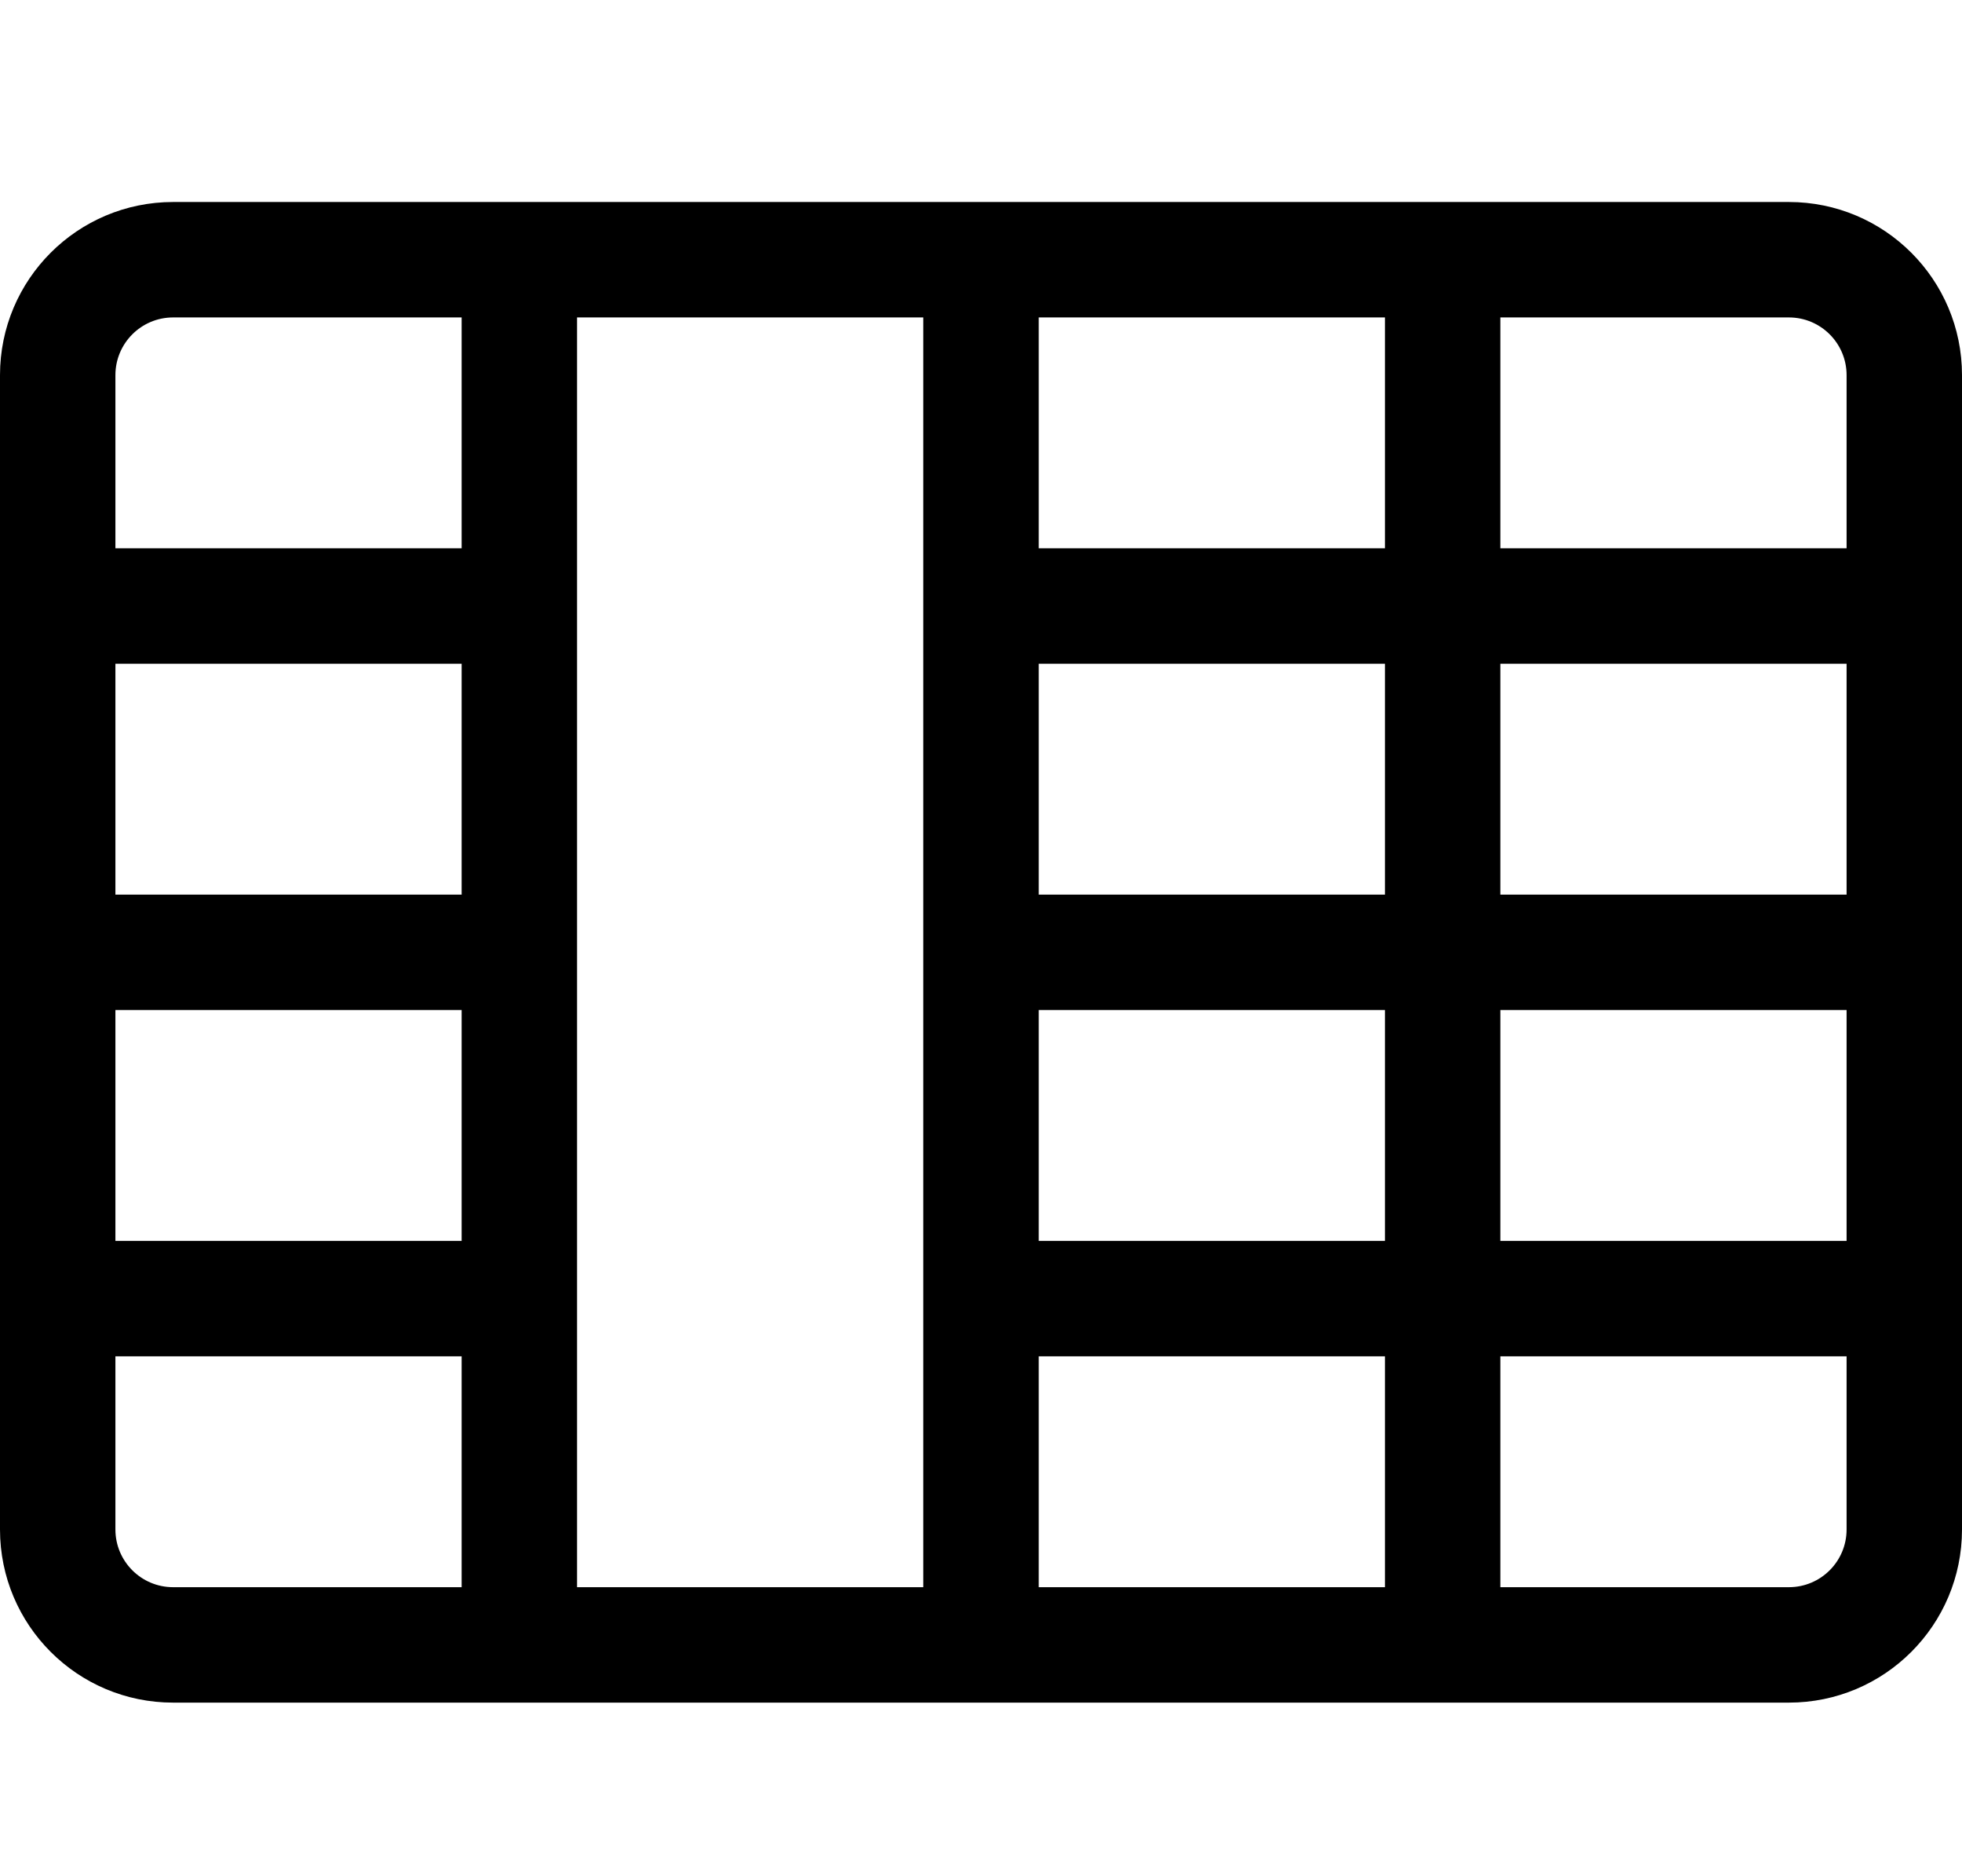 <svg xmlns="http://www.w3.org/2000/svg" viewBox="0 0 68 65" ><g stroke="none" stroke-width="1" fill="none" fill-rule="evenodd"><g transform="translate(-56, -1017)" fill="#000000" fill-rule="nonzero"><path d="M124,1030 L124,1070 C124,1073.314 121.314,1076 118,1076 L62,1076 C58.686,1076 56,1073.314 56,1070 L56,1030 C56,1026.686 58.686,1024 62,1024 L118,1024 C121.314,1024 124,1026.686 124,1030 Z M76,1028 L76,1072 L88,1072 L88,1028 L76,1028 Z M60,1040 L60,1048 L72,1048 L72,1040 L60,1040 Z M72,1028 L62,1028 C60.895,1028 60,1028.895 60,1030 L60,1036 L72,1036 L72,1028 Z M60,1052 L60,1060 L72,1060 L72,1052 L60,1052 Z M60,1064 L60,1070 C60,1071.105 60.895,1072 62,1072 L72,1072 L72,1064 L60,1064 Z M92,1040 L92,1048 L104,1048 L104,1040 L92,1040 Z M92,1028 L92,1036 L104,1036 L104,1028 L92,1028 Z M92,1052 L92,1060 L104,1060 L104,1052 L92,1052 Z M92,1064 L92,1072 L104,1072 L104,1064 L92,1064 Z M108,1040 L108,1048 L120,1048 L120,1040 L108,1040 Z M108,1028 L108,1036 L120,1036 L120,1030 C120,1028.895 119.105,1028 118,1028 L108,1028 Z M108,1052 L108,1060 L120,1060 L120,1052 L108,1052 Z M108,1064 L108,1072 L118,1072 C119.105,1072 120,1071.105 120,1070 L120,1064 L108,1064 Z"/></g></g></svg>
